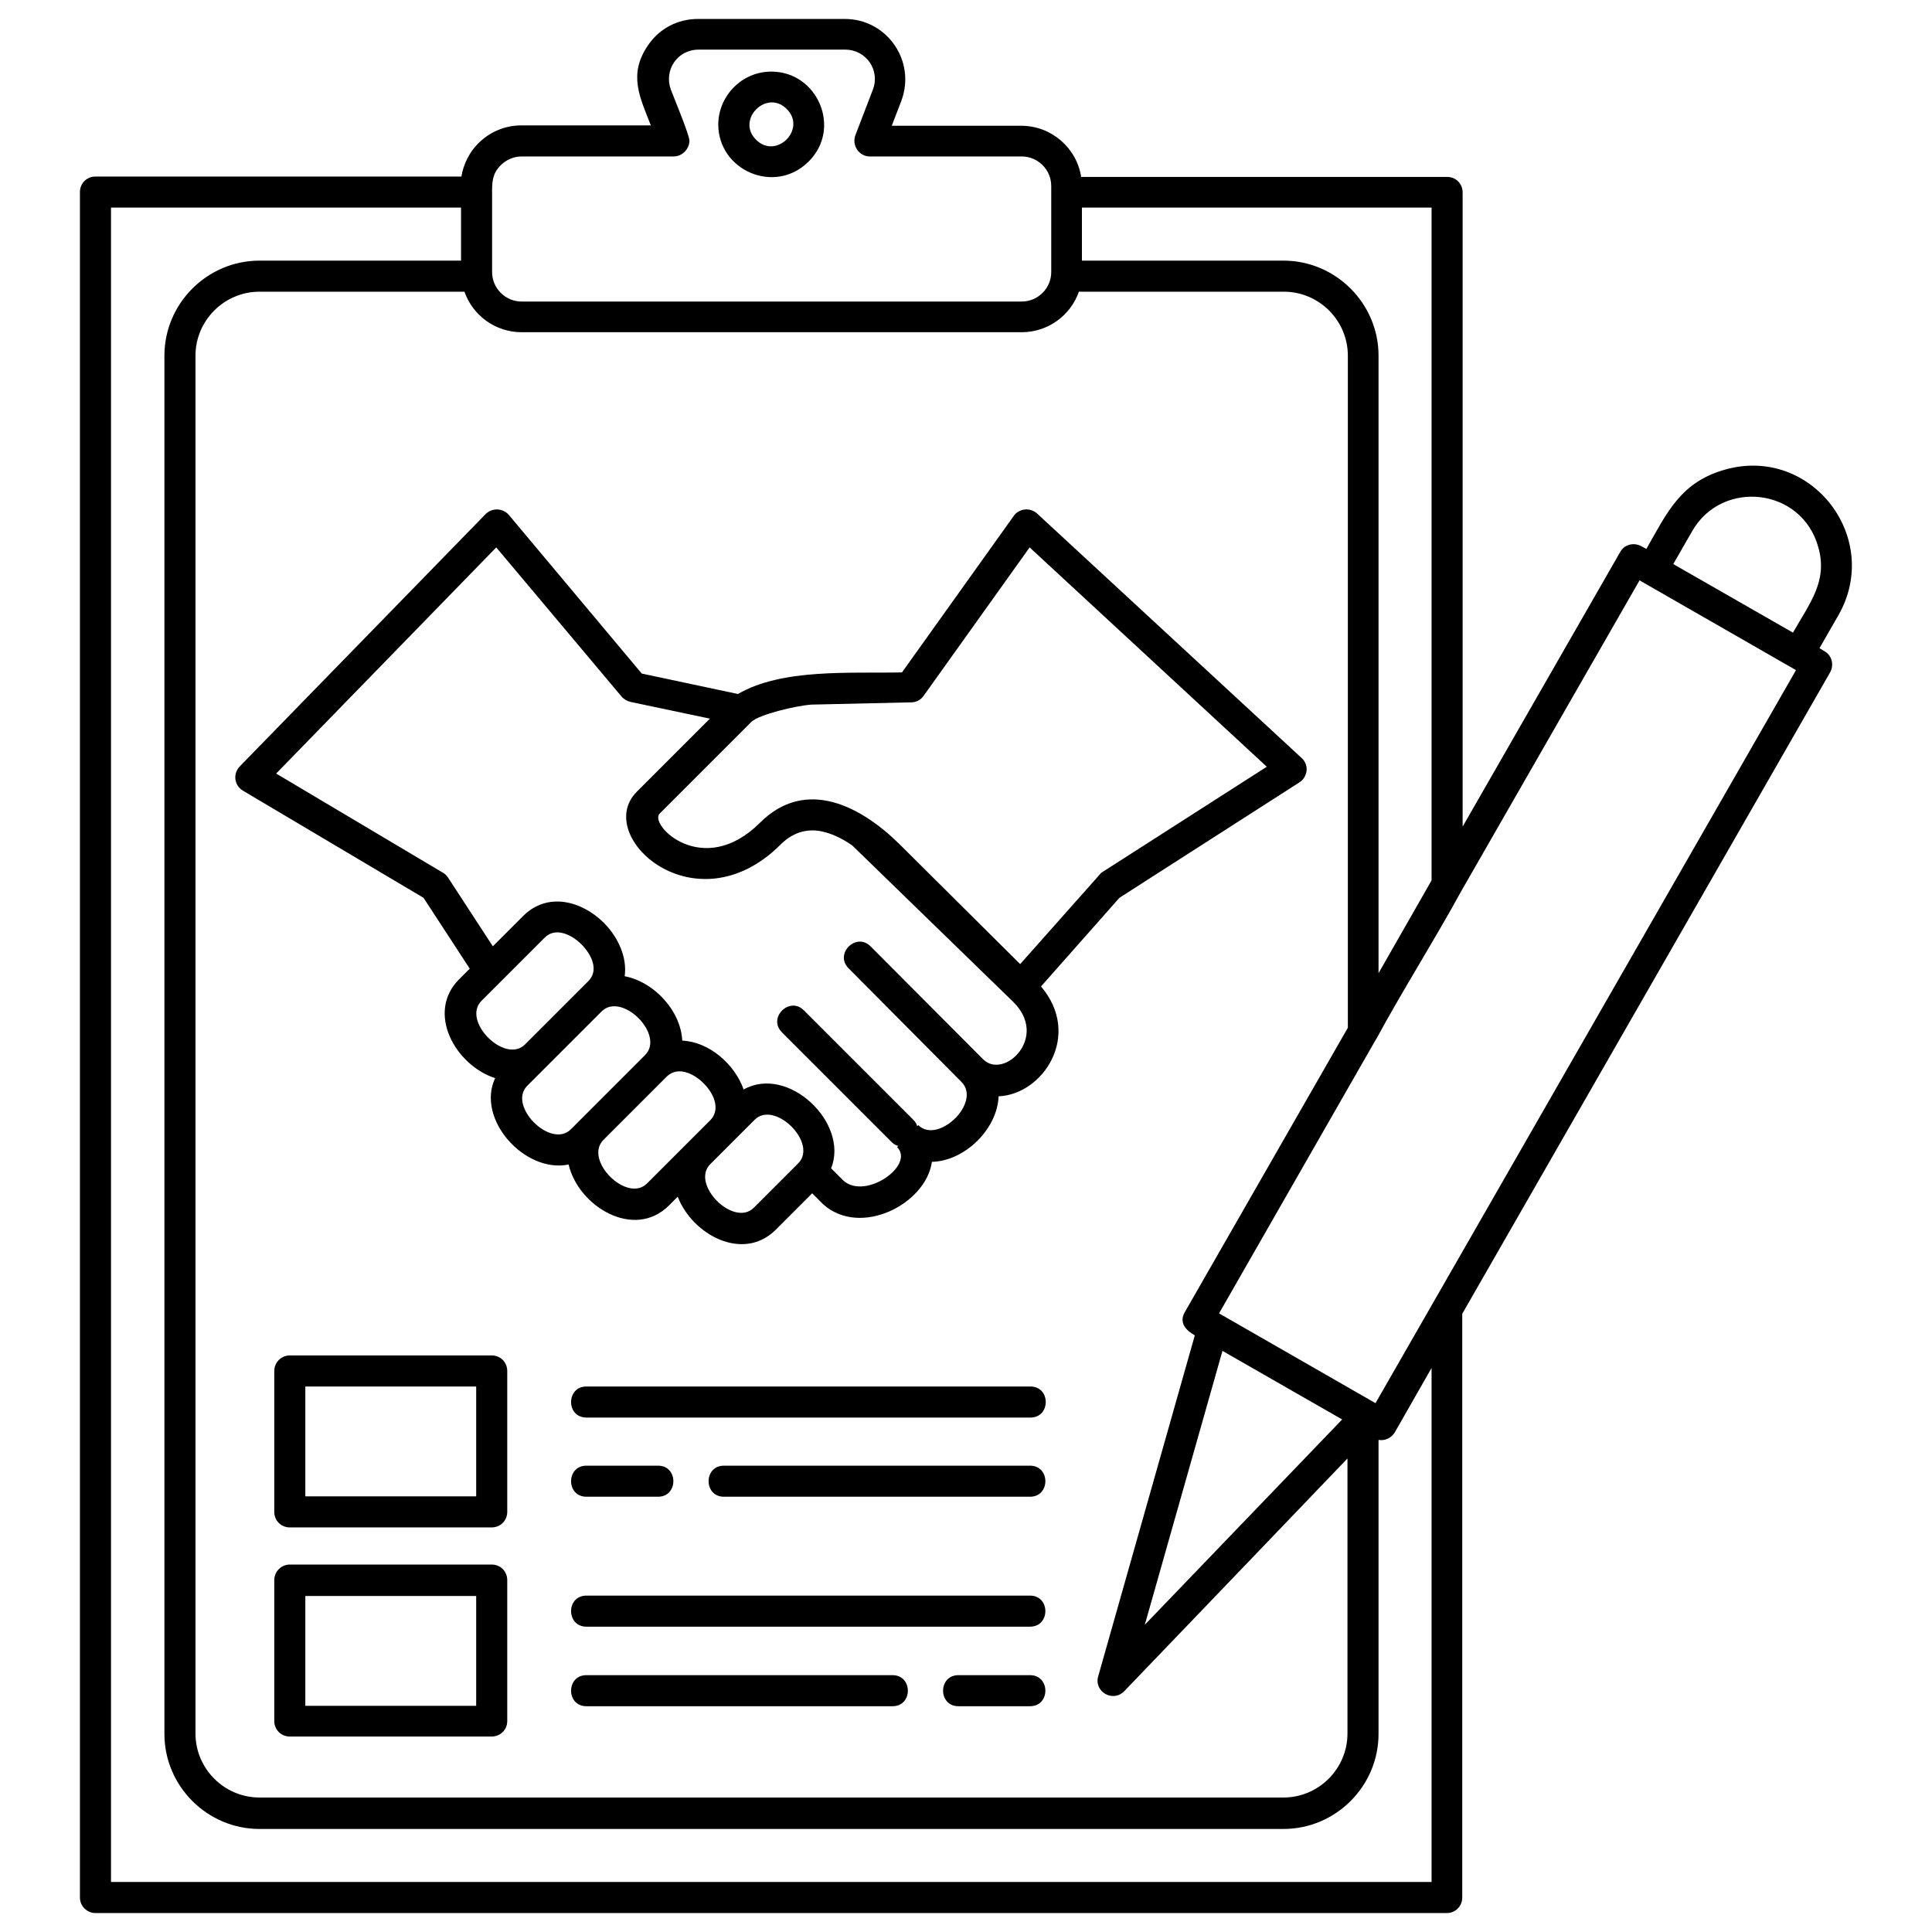 <svg xmlns="http://www.w3.org/2000/svg" xmlns:xlink="http://www.w3.org/1999/xlink" version="1.1" x="0px" y="0px" viewBox="0 0 510 510" style="enable-background:new 0 0 510 510;" xml:space="preserve"><path d="M199.2,295.6l-11.7,11.7c-5.3,5.3,6.2,16.8,11.5,11.5l11.7-11.7C216,301.8,204.5,290.3,199.2,295.6L199.2,295.6z   M181.7,301.5l5.8-5.8c1.8-1.8,1.7-4.4,0.5-6.7c-2.1-4.1-8.2-8.5-12-4.8l-16.7,16.7c-5.3,5.3,6.2,16.8,11.5,11.5L181.7,301.5z   M196.3,287.6c11.7-6.6,27.9,8.8,23.1,20.8l3.3,3.3l0,0c5.8,5.1,18.9-4.1,14.1-8.9l0.3-0.3c-0.7-0.2-1.2-0.5-1.7-1l-29-29  c-3.8-3.8,2-9.6,5.8-5.8l28.9,28.9c0.5,0.5,0.9,1.1,1,1.7l0.3-0.3c5.2,5.2,16.8-6,11.4-11.4l-29.8-30c-3.8-3.8,2-9.6,5.8-5.8  l29.8,29.9c5.5,5.3,17.3-5.9,7.9-15.2l-42.5-41.3c-3-2.1-5.8-3.3-8.4-3.8c-3.9-0.7-7.5,0.5-10.5,3.5c-22.5,22.5-49.7-2.2-38-13.9h0  l19.3-19.3l-20.9-4.4c-0.9-0.2-1.8-0.7-2.4-1.4L131,144.5l-58.1,59.7l43.9,26.1c0.6,0.3,1.1,0.8,1.5,1.4l11.8,18.1l8-8  c6.5-6.5,15.6-3.9,21.3,1.8h0c3.7,3.7,6.2,9,5.5,14.1c7.8,1.5,14.8,9.1,15.2,17C187.1,275,193.9,280.8,196.3,287.6L196.3,287.6z   M214.4,315l-9.6,9.6c-8.6,8.6-22,1.4-25.9-8.7l-2.3,2.3c-9.2,9.2-23.9,0.3-26.5-10.8c-11.5,2.4-24.5-11.9-19.4-22.8  c-10.5-3.4-18.3-17.3-9.5-26.1l2.8-2.8l-12.2-18.7l-47.7-28.3c-2.3-1.4-2.7-4.5-0.7-6.5l64.8-66.5c1.7-1.7,4.5-1.6,6.1,0.2  l35.1,41.9l25.4,5.4c11.7-6.8,29.6-5.4,43.3-5.7l29.5-41.3c1.4-2,4.3-2.3,6.1-0.7l69.9,64.6c2,1.8,1.7,5-0.7,6.5L295.5,237  l-20.7,23.4c10.9,12.8,0.6,28.5-11.2,29c-0.3,8.6-8.9,17.1-17.6,17.3c-1.6,11.2-18.9,20-28.7,11.2l0,0L214.4,315z M158.8,267  l-19.6,19.6c-5.3,5.3,6.2,16.8,11.5,11.5l19.6-19.6C175.6,273.1,164.1,261.7,158.8,267L158.8,267z M290.7,230.4l43.7-28l-62.6-57.9  l-28,39.2c-0.7,1-1.9,1.7-3.2,1.7l-26.4,0.6c-4.2,0.3-13.7,2.6-15.8,4.5l-24.3,24.3v0c-2.8,3,11.5,17.3,26.5,2.4  c12.1-12.1,26.7-4.4,36.9,5.7l31.8,31.6L290.7,230.4z M143.8,247.5l-16.7,16.7c-5.3,5.3,6.2,16.8,11.5,11.5l16.7-16.7  c2.9-2.9,0.8-7.1-1.8-9.7v0C151,246.8,146.7,244.6,143.8,247.5L143.8,247.5z M203.6,18.9c12.3,0,18.7,15.1,9.8,23.8  c-8.9,8.8-23.8,2.3-23.8-9.9C189.7,25.2,195.9,18.9,203.6,18.9L203.6,18.9z M207.7,28.8c-5.3-5.4-13.5,2.8-8.1,8.1  C204.9,42.2,213,34.1,207.7,28.8L207.7,28.8z M271.9,442.2c5.4,0,5.4,8.2,0,8.2H253c-5.4,0-5.4-8.2,0-8.2H271.9z M271.9,421.2  c5.4,0,5.4,8.2,0,8.2H154.8c-5.4,0-5.4-8.2,0-8.2H271.9z M235.6,442.2c5.4,0,5.4,8.2,0,8.2h-80.8c-5.4,0-5.4-8.2,0-8.2H235.6z   M154.8,395.1c-5.4,0-5.4-8.2,0-8.2h18.9c5.4,0,5.4,8.2,0,8.2H154.8z M154.8,374.2c-5.4,0-5.4-8.2,0-8.2h117.2c5.4,0,5.4,8.2,0,8.2  H154.8z M191.1,395.1c-5.4,0-5.4-8.2,0-8.2h80.8c5.4,0,5.4,8.2,0,8.2H191.1z M302.2,428.9l52.1-54.2l-31.6-18.1L302.2,428.9z   M330.3,411.5l-33.4,34.8c-3,3.3-8.2,0.3-7-3.8l25.5-90c-2.3-1.3-4.3-3.3-2.6-6.2l43-75V93.9c0-9.3-7.6-16.9-16.9-16.9h-54.1  c-2.2,6.3-8.2,10.7-15.1,10.7h-132c-6.9,0-12.9-4.4-15.1-10.7H68.5c-9.3,0-16.9,7.6-16.9,16.9v363.7c0,9.3,7.6,16.9,16.9,16.9h270.3  c9.3,0,16.9-7.6,16.9-16.9V385L330.3,411.5z M473.3,167c4.5-7.9,9.2-13.6,6.7-22.5c-4.3-15.8-25.4-18.1-33.3-4.3l-5,8.7L473.3,167z   M485.3,162.4l-5,8.7l1.3,0.8c2,1.1,2.6,3.6,1.5,5.6l-97.1,169.3v154.1c0,2.3-1.8,4.1-4.1,4.1H25.2c-2.2,0-4.1-1.8-4.1-4.1V50.7  c0-2.3,1.8-4.1,4.1-4.1h96.6c0.5-3.2,2.2-6.6,4.5-8.8v0c2.9-2.9,6.9-4.7,11.3-4.7h34.2c-2.8-7.3-6.1-13.4-0.7-21.2  c3-4.4,7.8-6.9,13.2-6.9H223c11.2,0,18.9,11.2,14.9,21.7l-2.5,6.5h34.2c7.9,0,14.6,5.8,15.8,13.5H382c2.3,0,4.1,1.8,4.1,4.1v167.4  l41.6-72.5c1.1-2,3.6-2.6,5.6-1.5l1.3,0.7c5.5-9.6,9-17.7,21-21C478.3,117.7,496.9,142.1,485.3,162.4L485.3,162.4z M377.9,361.1  l-9.7,17c-0.9,1.5-2.6,2.3-4.3,2v77.6c0,13.8-11.3,25.1-25.1,25.1H68.5c-13.8,0-25.1-11.3-25.1-25.1V93.9  c0-13.8,11.3-25.1,25.1-25.1h53.2v-14H29.3v442h348.6V361.1z M363.9,256.9l14-24.5V54.8h-92.3v14h53.2c13.8,0,25.1,11.3,25.1,25.1  V256.9z M474.1,176.9l-41.3-23.7l-47.1,82.1c-6.7,12.3-15.6,26.4-22.3,38.8c-0.1,0.1-0.1,0.2-0.2,0.3l-41.4,72.3l41.3,23.7  L474.1,176.9z M76.5,413h53.3c2.3,0,4.1,1.8,4.1,4.1v37.2c0,2.3-1.8,4.1-4.1,4.1H76.5c-2.3,0-4.1-1.8-4.1-4.1v-37.2  C72.4,414.9,74.2,413,76.5,413L76.5,413z M125.6,421.3H80.6v29h45.1V421.3z M76.5,357.8h53.3c2.3,0,4.1,1.8,4.1,4.1v37.2  c0,2.3-1.8,4.1-4.1,4.1H76.5c-2.3,0-4.1-1.8-4.1-4.1v-37.2C72.4,359.7,74.2,357.8,76.5,357.8L76.5,357.8z M125.6,366H80.6v29h45.1  V366z M177.8,41.3h-40.1c-2.1,0-4.1,0.9-5.5,2.3v0c-2.2,2.2-2.3,4.3-2.3,7.1v21.1c0,4.3,3.5,7.8,7.8,7.8h132c4.3,0,7.8-3.5,7.8-7.8  V49.1c0-4.3-3.5-7.8-7.8-7.8h-40.1c-2.8,0-4.8-2.9-3.8-5.6l4.6-12c2-5.1-1.7-10.6-7.3-10.6h-38.7c-5.6,0-9.2,5.4-7.3,10.6  c0.8,2.1,4.9,11.9,4.9,13.5C181.9,39.5,180,41.3,177.8,41.3L177.8,41.3z"/></svg>